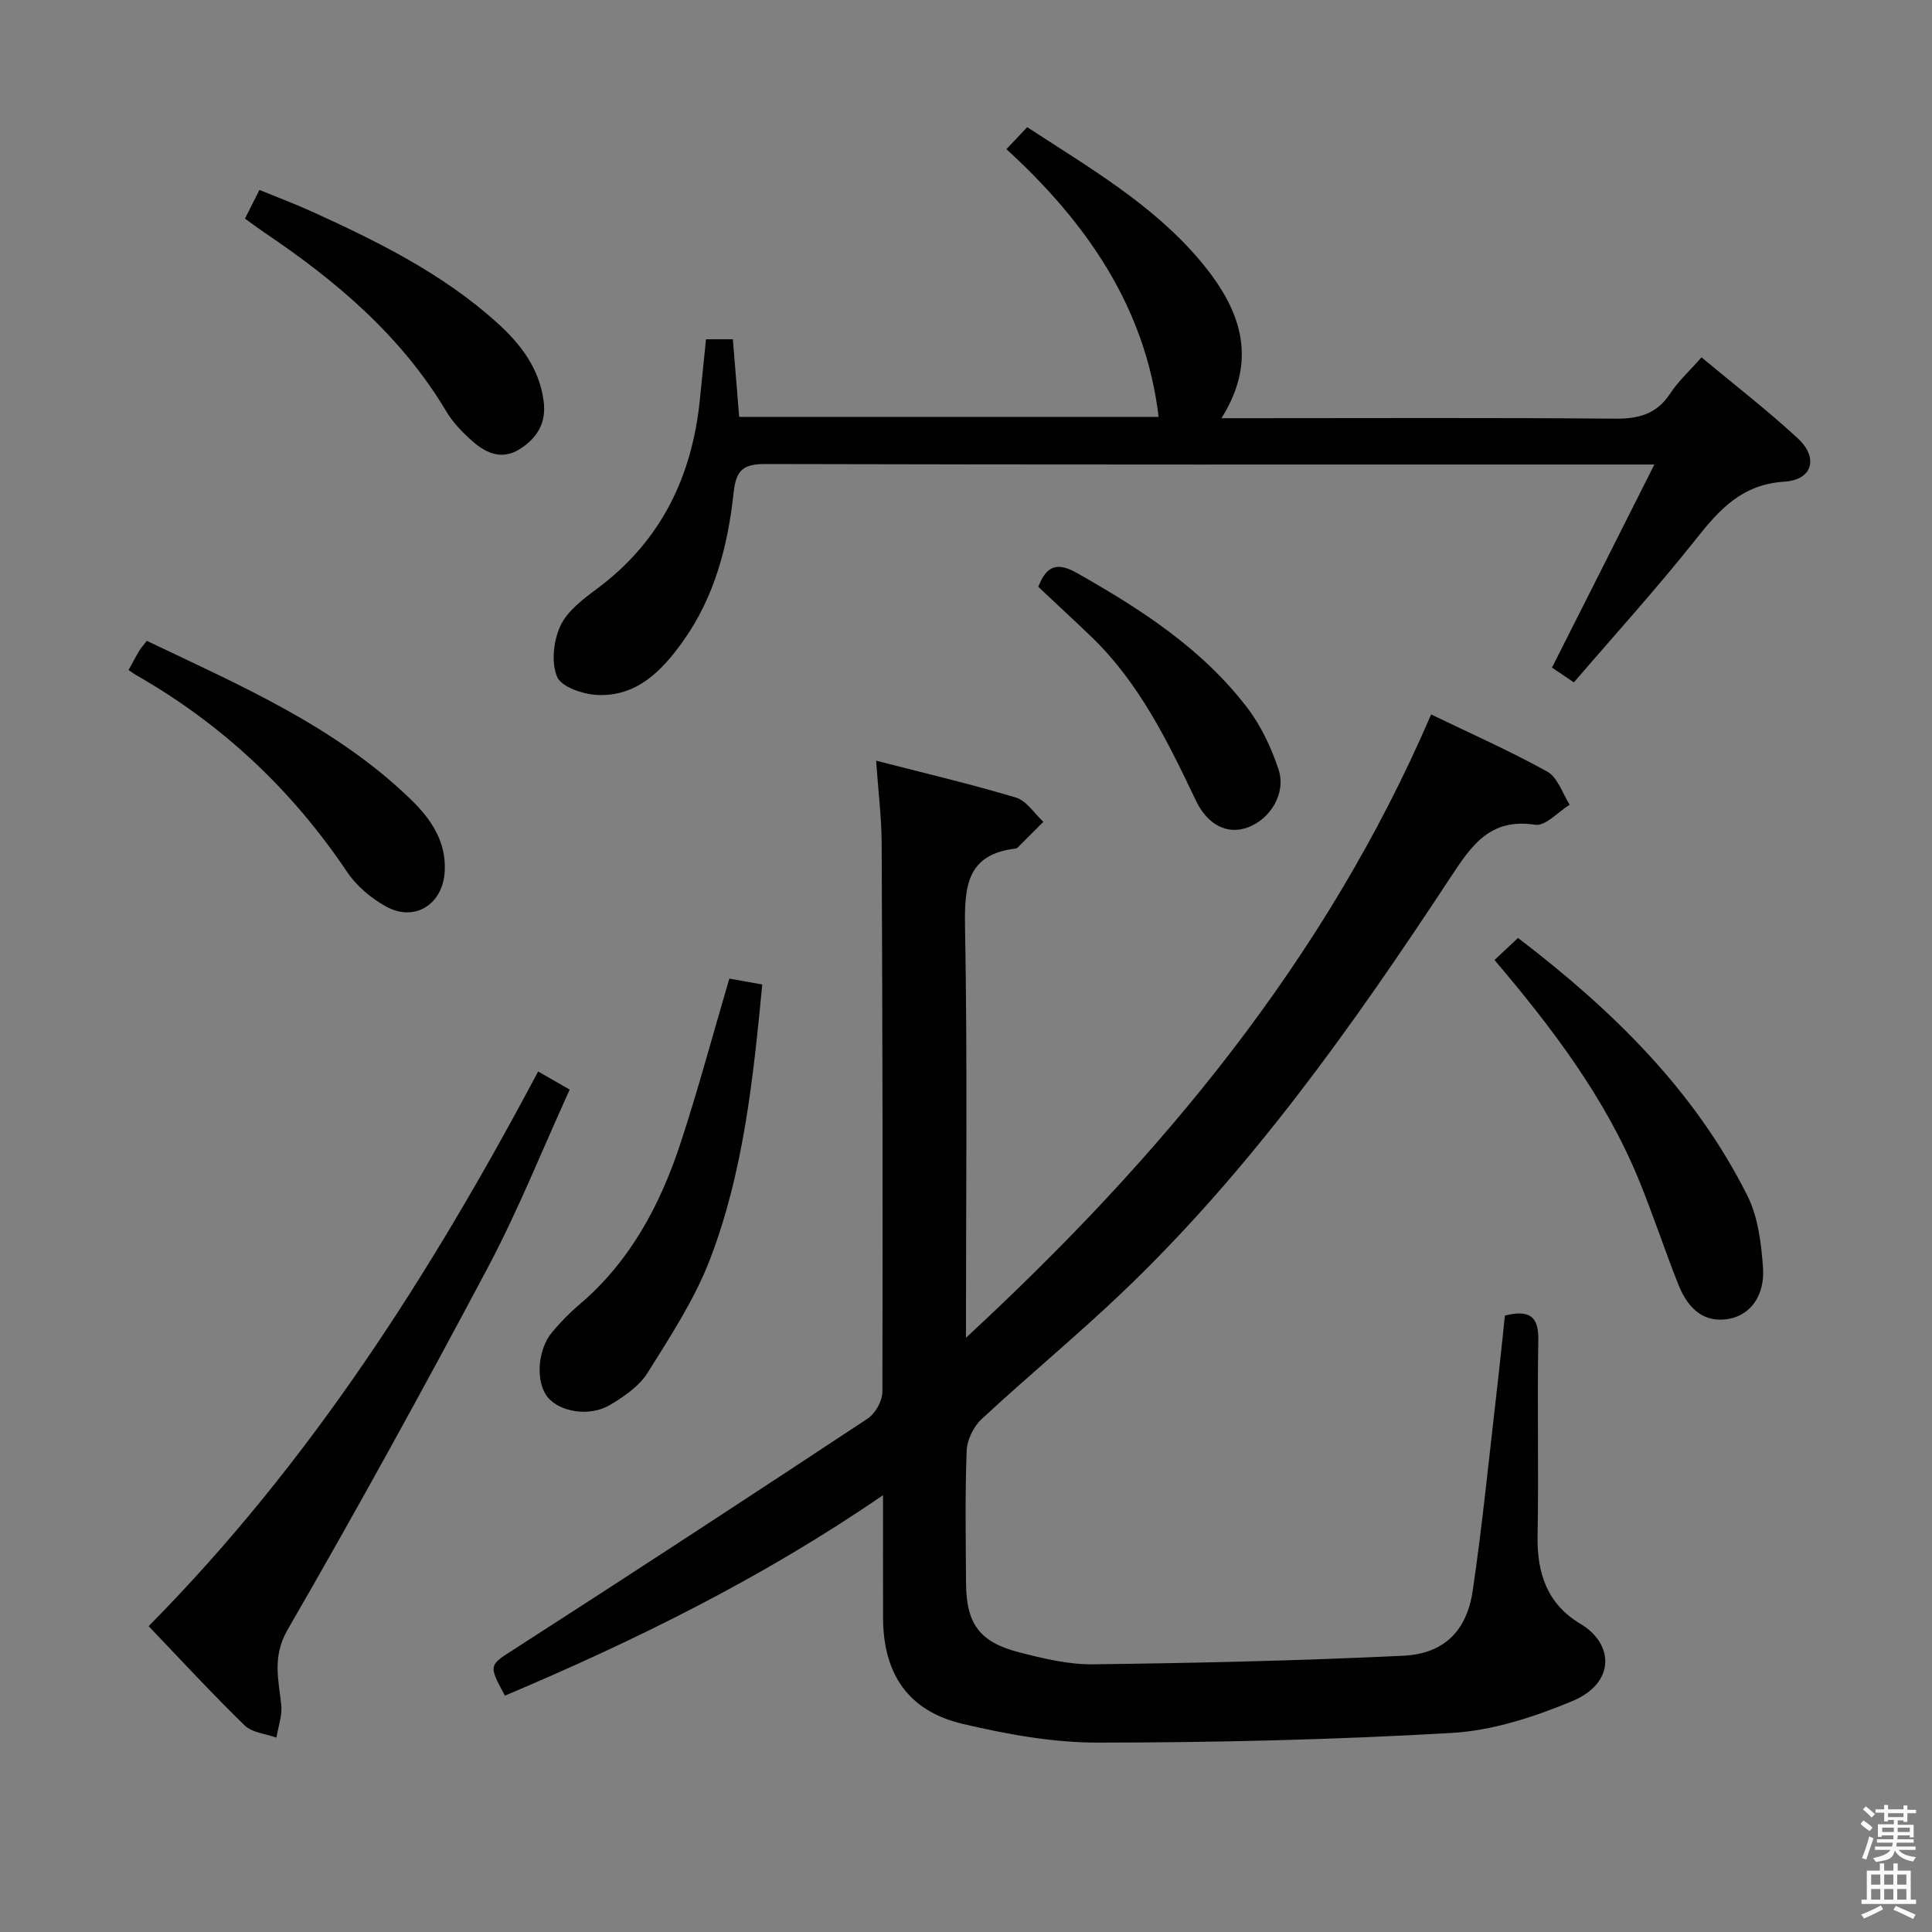 <svg enable-background="new 0 0 400 400" viewBox="0 0 400 400" xmlns="http://www.w3.org/2000/svg"><rect x="0" y="0" width="400" height="400" fill="#808080" stroke="none"/><path d="m385.2 377.6.6-.7c.6.4 1.3.9 1.9 1.5l-.6.7c-.8-.5-1.4-1-1.9-1.5zm.3 7.1c.6-1.4 1.1-2.9 1.5-4.5.3.1.6.3.9.4-.5 1.4-1 2.9-1.5 4.4zm.2-10.1.6-.6c.7.5 1.3 1.1 1.9 1.6l-.7.7c-.6-.6-1.2-1.2-1.8-1.7zm8.4-.8h.8v.9h1.8v.7h-1.8v1.8h-.8v-.3h-1.2v.9h3.3v2.6h-.8v-.4h-2.5c0 .3 0 .6-.1.8h3.4v.7h-3.5c0 .3-.1.6-.1.8h4v.7h-3.5c.7.9 1.9 1.3 3.6 1.5-.2.2-.4.5-.6.9-1.9-.3-3.2-1.1-3.8-2.3-.5 2.1-1.8 2-3.9 2.4-.2-.3-.4-.5-.6-.8 1.9-.4 3.1-.9 3.6-1.7h-3.2v-.7h3.5c.1-.2.1-.5.2-.8h-3.3v-.7h3.4c0-.2 0-.5 0-.8h-2.4v.3h-.8v-2.6h3.3v-.9h-1.2v.3h-.8v-1.8h-1.8v-.7h1.8v-.9h.8v.9h3.2zm-4.4 5.5h2.4c0-.3 0-.6 0-.9h-2.4zm1.2-3.1h3.2v-.8h-3.2zm4.4 2.2h-2.4v.9h2.5v-.9z" fill="#fafafb"/><path d="m389.2 385.8h.9v1.5h1.9v-1.5h.9v1.5h2.7v6h1.1v.9h-11.3v-.9h1.1v-6h2.7zm.2 8.7.5.8c-1.2.6-2.5 1.3-4 1.9-.2-.3-.3-.6-.6-.8 1.6-.6 3-1.3 4.1-1.9zm-2-4.3h1.9v-2.1h-1.9zm0 3.1h1.9v-2.2h-1.9zm2.7-3.1h1.9v-2.1h-1.9zm0 3.1h1.9v-2.2h-1.9zm2.4 1.3c1.4.6 2.7 1.2 4.1 1.8l-.5.9c-1.5-.7-2.8-1.4-4.1-1.9zm2.2-6.5h-1.9v2.1h1.9zm-1.9 5.2h1.9v-2.2h-1.9z" fill="#fafafb"/><g fill="#010100"><path d="m311.58 272.36c5.23-1.26 7 .29 6.91 5.13-.24 13.49.1 27-.15 40.49-.15 7.76 2.01 14.13 8.88 18.22 6.9 4.1 7.35 12.25-1.75 16.02-7.86 3.26-16.42 6.07-24.82 6.56-24.4 1.42-48.87 1.99-73.32 2.01-9.35.01-18.87-1.73-28.02-3.88-11.24-2.64-16.44-10.31-16.48-21.91-.03-8.11-.01-16.23-.01-25.44-25.05 17.21-51.3 30.09-78.28 41.51-3.55-6.58-3.33-6.24 2.44-9.95 24.33-15.65 48.54-31.48 72.67-47.42 1.58-1.05 3.03-3.65 3.04-5.53.1-37.82.02-75.65-.15-113.47-.02-5.43-.71-10.86-1.15-17.21 9.89 2.55 19.51 4.81 28.95 7.64 2.2.66 3.8 3.29 5.68 5.02-1.76 1.76-3.52 3.53-5.29 5.29-.11.11-.28.22-.44.24-10 1.18-10.64 7.64-10.49 16.12.51 27.97.19 55.96.19 85.17 40.49-37.45 74.51-78.36 96.31-129.05 8.16 3.94 16.31 7.54 24.07 11.85 2.14 1.19 3.11 4.49 4.62 6.83-2.39 1.47-5.01 4.48-7.12 4.16-9.45-1.46-13.27 4.37-17.65 11.03-20.16 30.62-41.32 60.52-68.03 85.95-9.4 8.95-19.43 17.22-28.94 26.05-1.67 1.55-3.03 4.31-3.11 6.57-.35 9.15-.19 18.32-.13 27.49.06 8.37 2.82 12.16 11.05 14.26 4.96 1.27 10.13 2.53 15.19 2.47 21.45-.27 42.9-.75 64.32-1.78 8.38-.41 13.11-5.13 14.34-13.45 2.03-13.8 3.39-27.69 5-41.55.6-5.13 1.11-10.24 1.67-15.44z"/><path d="m342.52 96.17c-3.69 0-5.35 0-7.01 0-58.98 0-117.96.05-176.93-.1-4.59-.01-6.17 1.09-6.69 5.91-1.18 10.96-3.92 21.61-10.5 30.81-4.38 6.13-9.57 11.49-17.78 11.09-2.94-.14-7.39-1.66-8.27-3.76-1.25-2.97-.74-7.49.69-10.56 1.44-3.08 4.7-5.53 7.59-7.68 13.14-9.77 19.63-23.06 21.27-39.04.42-4.11.83-8.22 1.28-12.6h5.56c.43 5.32.86 10.57 1.31 16.07h86.84c-2.71-22.7-14.91-40.23-31.51-55.43 1.61-1.71 2.83-2.99 4.3-4.55 12.87 8.41 26.06 16.01 35.92 27.78 7.9 9.44 12.24 19.86 4.3 32.47h6.03c25.16 0 50.32-.12 75.47.1 4.91.04 8.6-.95 11.4-5.2 1.71-2.6 4.09-4.76 6.49-7.49 6.79 5.65 13.6 10.92 19.9 16.73 4.37 4.02 3.13 8.63-2.72 9-8.73.55-13.4 5.67-18.29 11.85-8.04 10.15-16.77 19.75-25.31 29.71-2.06-1.39-3.41-2.29-4.54-3.06 6.96-13.76 13.77-27.29 21.2-42.05z"/><path d="m111.42 221.84c2.29 1.31 4.12 2.37 6.53 3.75-5.69 12.48-10.66 24.99-16.93 36.81-13.39 25.22-27.16 50.25-41.45 74.97-3.24 5.61-1.91 10.28-1.34 15.59.24 2.21-.63 4.53-1 6.8-2.22-.81-5.02-1.02-6.57-2.52-6.78-6.6-13.2-13.57-19.89-20.56 33.43-33.79 58.46-73.07 80.65-114.84z"/><path d="m151 202.61c2.03.36 4.39.79 6.82 1.22-1.9 19.69-3.9 38.88-10.84 56.94-3.17 8.24-8.15 15.86-12.87 23.41-1.75 2.8-4.9 4.97-7.83 6.71-4.23 2.51-10.39 1.44-12.88-1.6-2.54-3.1-2.17-9.82.92-13.49 1.71-2.03 3.58-3.97 5.6-5.68 10.51-8.9 16.72-20.56 20.94-33.32 3.66-11.13 6.69-22.48 10.14-34.19z"/><path d="m309.42 198.76c1.78-1.67 3.2-3 4.87-4.57 19.49 14.9 36.55 31.5 47.5 53.39 2.21 4.41 2.86 9.84 3.22 14.88.41 5.88-2.7 9.8-7.03 10.59-4.66.85-8.24-1.42-10.51-7.13-2.88-7.25-5.29-14.68-8.27-21.89-6.93-16.79-17.74-31.1-29.78-45.27z"/><path d="m26.62 138.72c.95-1.72 1.56-2.9 2.24-4.03.33-.55.78-1.04 1.54-2.01 19.28 9.23 38.98 17.65 54.64 32.82 4.08 3.95 7.35 8.6 7.04 14.83-.34 6.85-6.15 10.65-12.14 7.36-3.1-1.7-6.13-4.27-8.09-7.18-11.42-17.01-25.9-30.6-43.67-40.74-.44-.25-.84-.56-1.56-1.05z"/><path d="m50.72 45.27c1.01-2.01 1.82-3.62 2.99-5.95 3.69 1.52 7.35 2.89 10.9 4.5 13.62 6.19 26.99 12.81 38.24 22.94 4.89 4.4 8.81 9.44 9.71 16.32.59 4.54-1.39 7.67-5.02 9.94-3.57 2.23-6.82.86-9.57-1.54-2.11-1.84-4.17-3.94-5.58-6.32-9.35-15.69-22.86-27.06-37.73-37.07-1.22-.83-2.4-1.72-3.94-2.82z"/><path d="m214.97 121.5c1.69-4.39 3.88-5.2 8.03-2.85 13.25 7.5 25.94 15.68 35.28 27.95 2.84 3.73 4.95 8.25 6.43 12.72 1.63 4.91-1.7 10.29-6.42 12.01-4.11 1.49-8.24-.44-10.69-5.58-5.81-12.17-11.67-24.27-21.55-33.82-3.59-3.45-7.25-6.82-11.08-10.43z"/></g></svg>